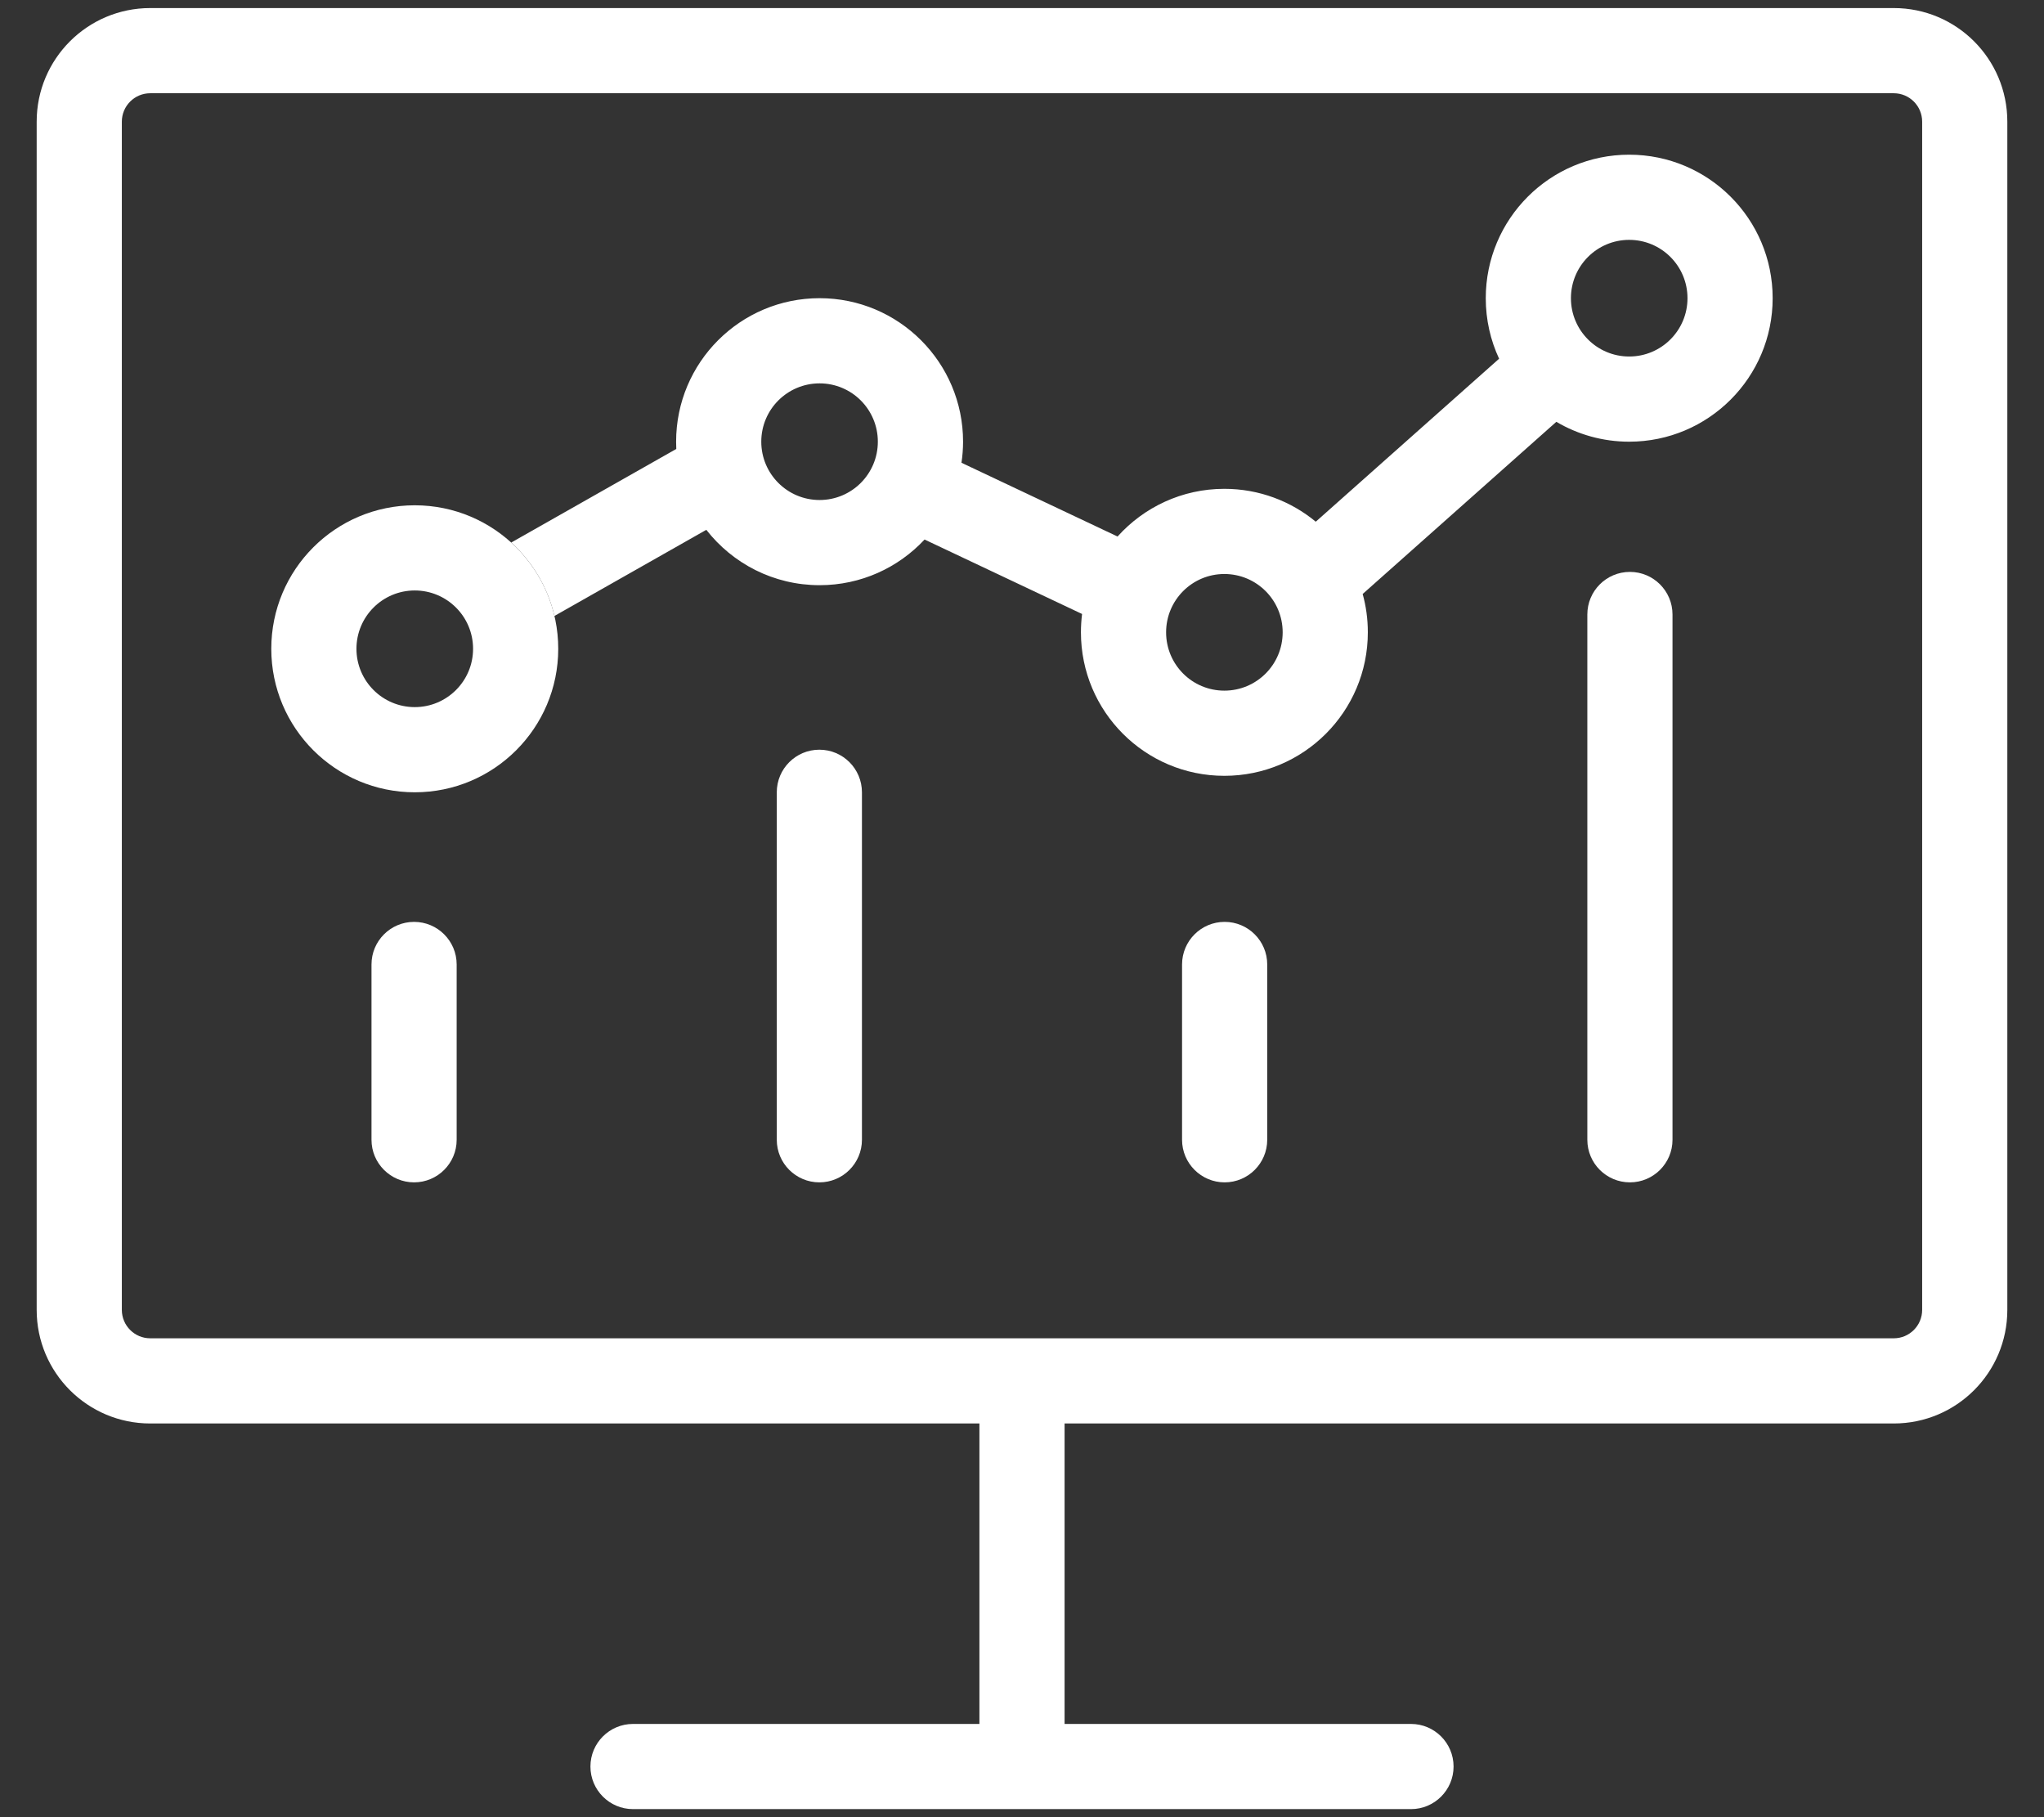 <svg width="36" height="32" viewBox="0 0 36 32" fill="none" xmlns="http://www.w3.org/2000/svg">
<rect x="0" y="0" width="36" height="32" fill="#333333" stroke="none"/>
<path fill-rule="evenodd" clip-rule="evenodd" d="M23.174 9.187L26.403 6.317C26.252 5.993 26.168 5.632 26.168 5.251C26.168 3.855 27.299 2.724 28.694 2.724C30.09 2.724 31.221 3.855 31.221 5.251C31.221 6.646 30.09 7.778 28.694 7.778C28.226 7.778 27.787 7.65 27.411 7.428L24 10.46C24.06 10.675 24.091 10.901 24.091 11.135C24.091 12.531 22.96 13.662 21.564 13.662C20.169 13.662 19.038 12.531 19.038 11.135C19.038 11.026 19.045 10.918 19.058 10.812L16.284 9.501C15.822 9.996 15.165 10.305 14.435 10.305C13.624 10.305 12.903 9.923 12.44 9.33L9.765 10.847C9.647 10.34 9.376 9.893 9.004 9.554L11.911 7.906C11.909 7.864 11.908 7.821 11.908 7.778C11.908 6.383 13.039 5.251 14.435 5.251C15.83 5.251 16.962 6.383 16.962 7.778C16.962 7.904 16.952 8.028 16.934 8.149L19.683 9.448C20.146 8.933 20.817 8.608 21.564 8.608C22.176 8.608 22.737 8.826 23.174 9.187ZM15.461 7.778C15.461 8.345 15.002 8.805 14.435 8.805C13.867 8.805 13.408 8.345 13.408 7.778C13.408 7.211 13.867 6.751 14.435 6.751C15.002 6.751 15.461 7.211 15.461 7.778ZM21.564 12.162C22.132 12.162 22.591 11.703 22.591 11.135C22.591 10.568 22.132 10.108 21.564 10.108C20.997 10.108 20.538 10.568 20.538 11.135C20.538 11.703 20.997 12.162 21.564 12.162ZM29.721 5.251C29.721 5.818 29.262 6.278 28.694 6.278C28.127 6.278 27.668 5.818 27.668 5.251C27.668 4.684 28.127 4.224 28.694 4.224C29.262 4.224 29.721 4.684 29.721 5.251Z" fill="white"/>
<path fill-rule="evenodd" clip-rule="evenodd" d="M7.305 13.952C8.7 13.952 9.832 12.82 9.832 11.425C9.832 10.029 8.7 8.898 7.305 8.898C5.909 8.898 4.778 10.029 4.778 11.425C4.778 12.82 5.909 13.952 7.305 13.952ZM7.305 12.452C7.872 12.452 8.332 11.992 8.332 11.425C8.332 10.858 7.872 10.398 7.305 10.398C6.738 10.398 6.278 10.858 6.278 11.425C6.278 11.992 6.738 12.452 7.305 12.452Z" fill="white"/>
<path d="M7.293 16.234C7.707 16.234 8.043 16.57 8.043 16.984V20.071C8.043 20.485 7.707 20.821 7.293 20.821C6.879 20.821 6.543 20.485 6.543 20.071V16.984C6.543 16.57 6.879 16.234 7.293 16.234Z" fill="white"/>
<path d="M22.319 16.984C22.319 16.57 21.983 16.234 21.569 16.234C21.155 16.234 20.819 16.57 20.819 16.984V20.071C20.819 20.485 21.155 20.821 21.569 20.821C21.983 20.821 22.319 20.485 22.319 20.071V16.984Z" fill="white"/>
<path d="M28.707 10.071C29.121 10.071 29.457 10.407 29.457 10.821V20.071C29.457 20.485 29.121 20.821 28.707 20.821C28.292 20.821 27.957 20.485 27.957 20.071V10.821C27.957 10.407 28.292 10.071 28.707 10.071Z" fill="white"/>
<path d="M15.181 13.952C15.181 13.538 14.845 13.202 14.431 13.202C14.017 13.202 13.681 13.538 13.681 13.952V20.071C13.681 20.485 14.017 20.821 14.431 20.821C14.845 20.821 15.181 20.485 15.181 20.071V13.952Z" fill="white"/>
<path fill-rule="evenodd" clip-rule="evenodd" d="M0.646 2.142C0.646 1.037 1.542 0.142 2.646 0.142H33.354C34.459 0.142 35.354 1.037 35.354 2.142V23.067C35.354 24.172 34.459 25.067 33.354 25.067H18.75V30.358H24.851C25.265 30.358 25.601 30.694 25.601 31.108C25.601 31.522 25.265 31.858 24.851 31.858H18.005L18 31.858L17.995 31.858H11.149C10.735 31.858 10.399 31.522 10.399 31.108C10.399 30.694 10.735 30.358 11.149 30.358H17.25V25.067L2.646 25.067C1.542 25.067 0.646 24.172 0.646 23.067V2.142ZM2.646 1.642H33.354C33.63 1.642 33.854 1.866 33.854 2.142V23.067C33.854 23.343 33.63 23.567 33.354 23.567H2.646C2.37 23.567 2.146 23.343 2.146 23.067V2.142C2.146 1.866 2.37 1.642 2.646 1.642Z" fill="white"/>
</svg>
